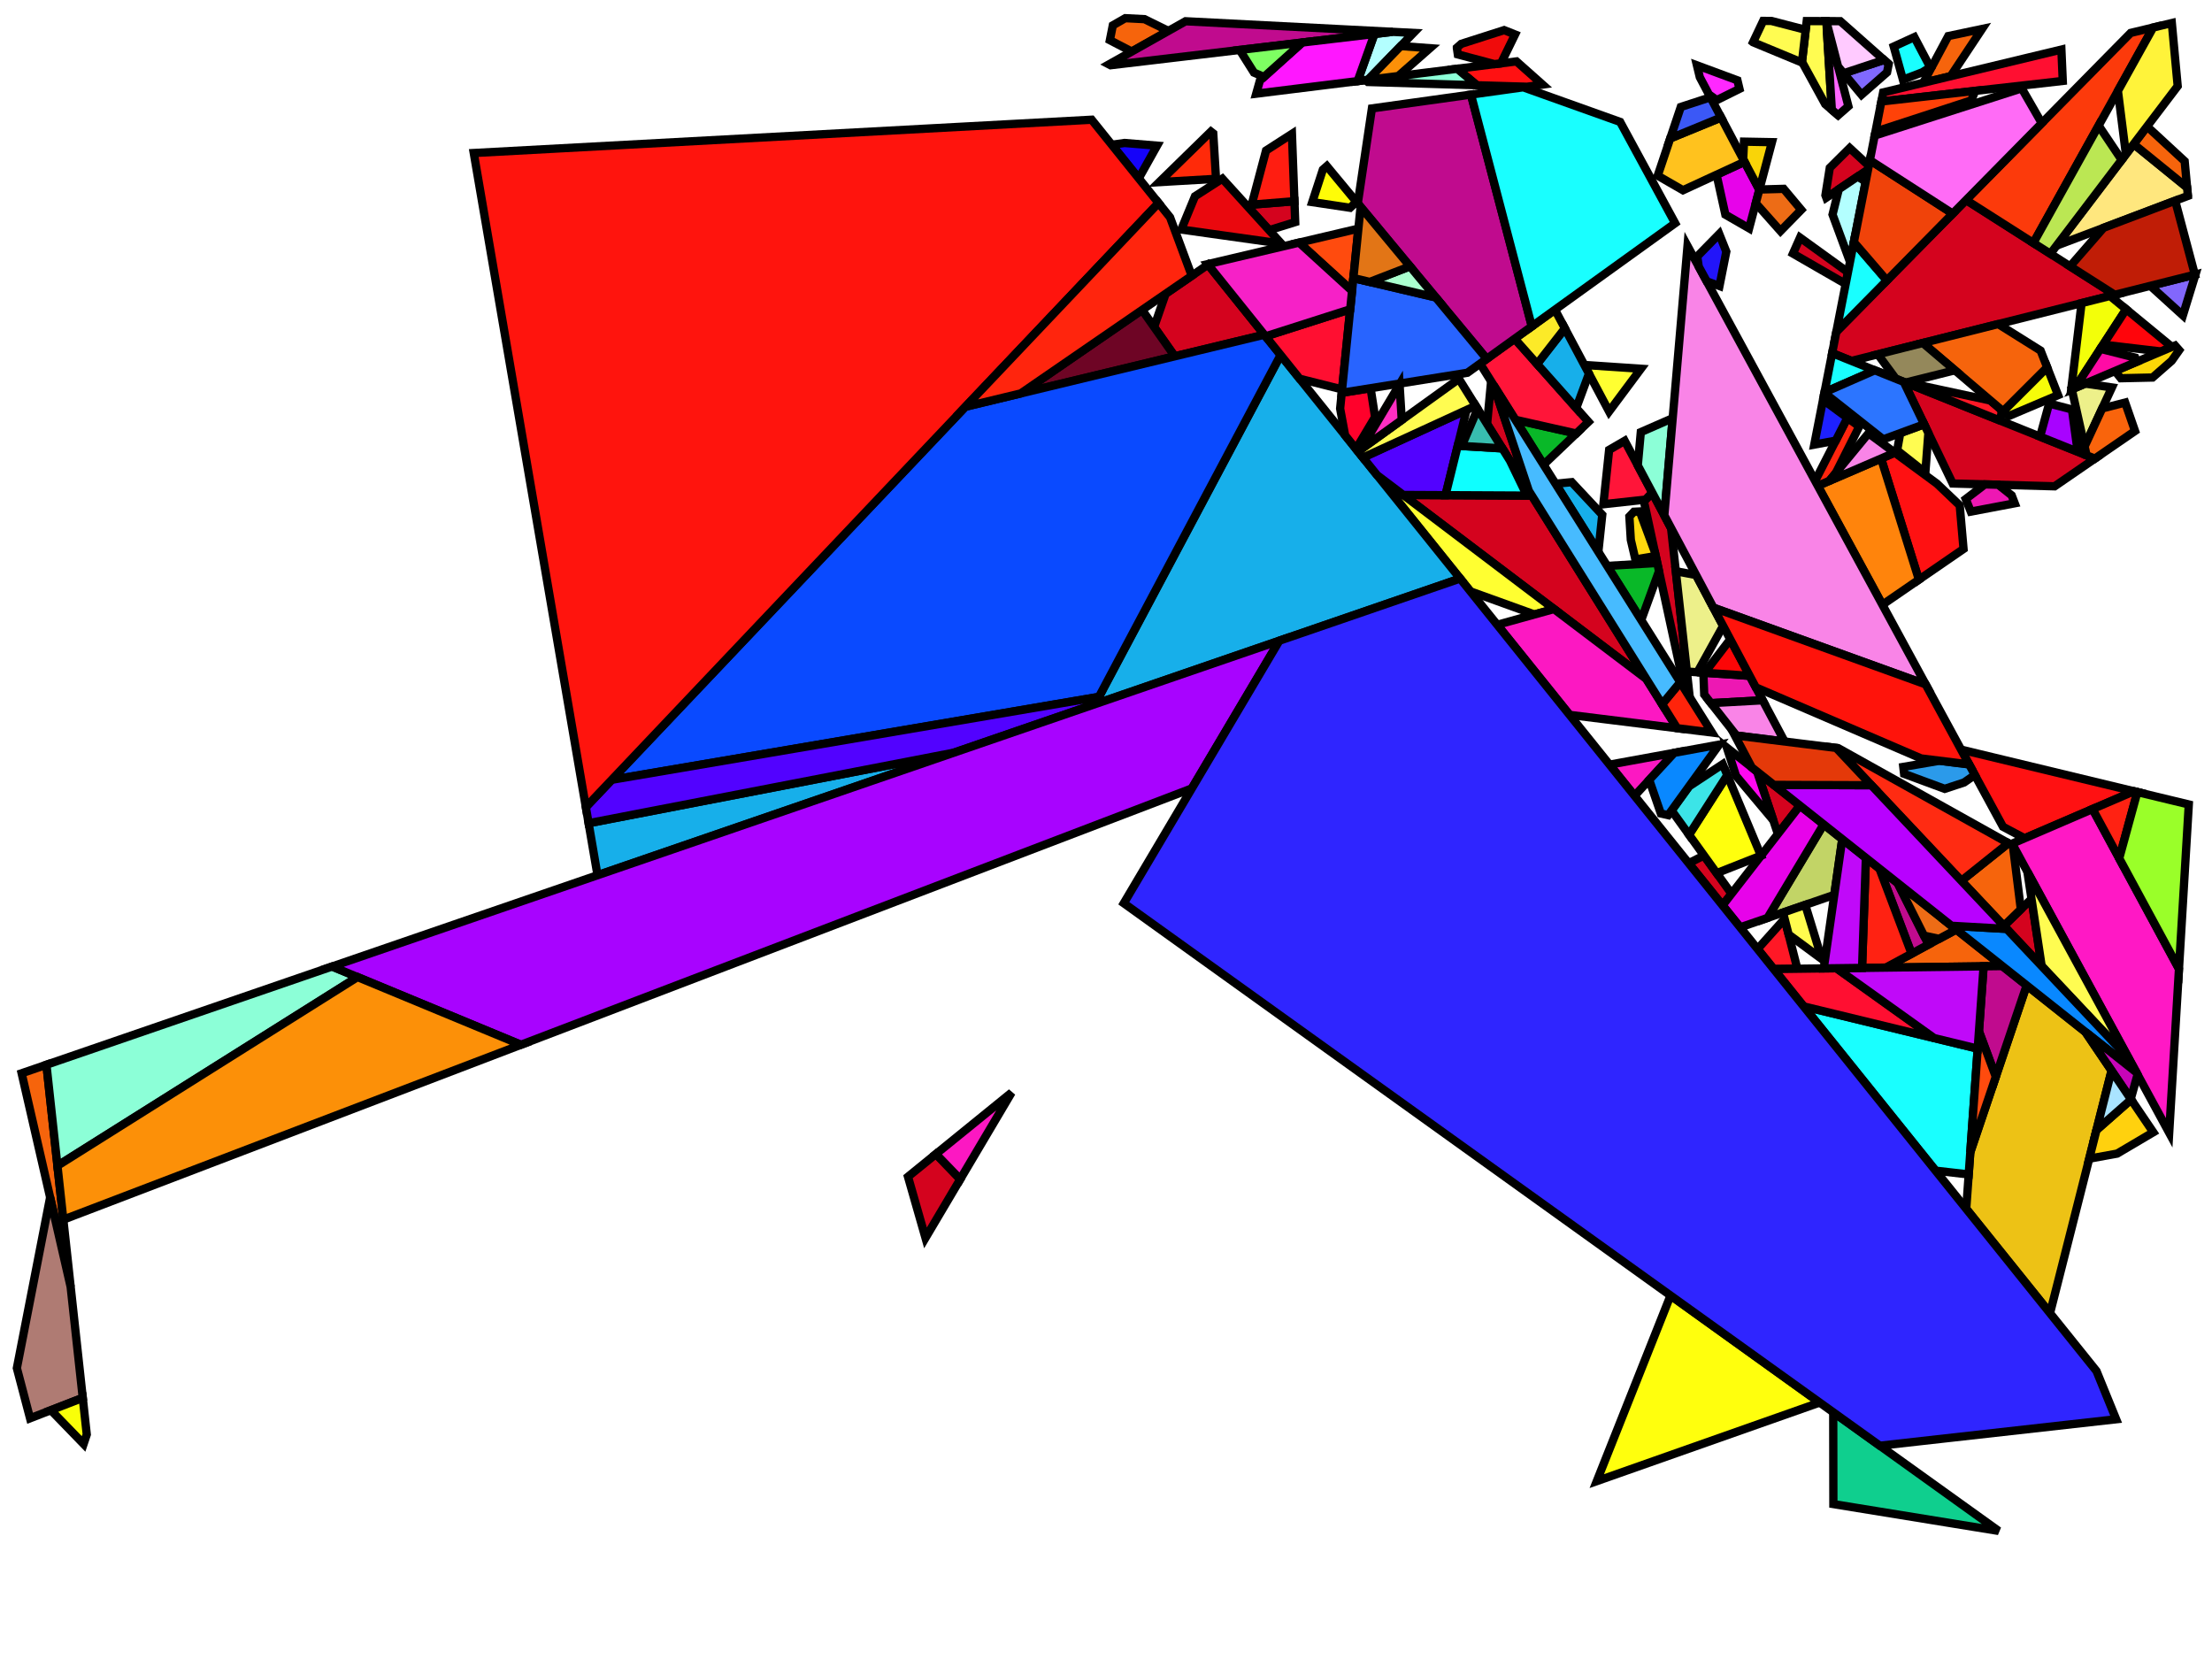 <?xml version="1.0" encoding="iso-8859-1" standalone="no"?>
<!DOCTYPE svg PUBLIC "-//W3C//DTD SVG 1.0//EN" "http://www.w3.org/TR/2001/REC-SVG-20010904/DTD/svg10.dtd">
<svg xmlns="http://www.w3.org/2000/svg" width="800" height="600">
<path style="fill:rgb(0, 0, 0);fill-opacity:0.0;fill-rule:evenodd;stroke:rgb(0, 0, 0);stroke-width:0.0;" d="M 0, 600 L 800, 600 L 800, 0 L 0, 0 z "/>
<path style="fill:rgb(212, 3, 30);fill-opacity:1.0;fill-rule:evenodd;stroke:rgb(0, 0, 0);stroke-width:3.0;" d="M 764.822, 106.612 L 669.616, 130.534 L 662.621, 127.725 L 664.138, 119.97 L 711.049, 72.347 z "/>
<path style="fill:rgb(212, 3, 30);fill-opacity:1.0;fill-rule:evenodd;stroke:rgb(0, 0, 0);stroke-width:3.0;" d="M 650.965, 291.348 L 642.992, 301.63 L 635.47, 279.062 z "/>
<path style="fill:rgb(212, 3, 30);fill-opacity:1.0;fill-rule:evenodd;stroke:rgb(0, 0, 0);stroke-width:3.0;" d="M 604.362, 190.963 L 611.108, 252.155 L 609.212, 249.138 L 594.547, 181.31 L 597.557, 178.166 z "/>
<path style="fill:rgb(212, 3, 30);fill-opacity:1.0;fill-rule:evenodd;stroke:rgb(0, 0, 0);stroke-width:3.0;" d="M 668.344, 98.462 L 667.515, 102.699 L 648.443, 91.713 L 651.01, 85.943 z "/>
<path style="fill:rgb(212, 3, 30);fill-opacity:1.0;fill-rule:evenodd;stroke:rgb(0, 0, 0);stroke-width:3.0;" d="M 457.262, 121.058 L 424.868, 128.863 L 417.402, 118.261 L 421.567, 106.241 L 436.896, 95.696 z "/>
<path style="fill:rgb(212, 3, 30);fill-opacity:1.0;fill-rule:evenodd;stroke:rgb(0, 0, 0);stroke-width:3.0;" d="M 738.396, 349.385 L 724.717, 334.864 L 734.722, 325.109 z "/>
<path style="fill:rgb(212, 3, 30);fill-opacity:1.0;fill-rule:evenodd;stroke:rgb(0, 0, 0);stroke-width:3.0;" d="M 554.009, 179.247 L 595.438, 245.57 L 507.507, 179.005 z "/>
<path style="fill:rgb(212, 3, 30);fill-opacity:1.0;fill-rule:evenodd;stroke:rgb(0, 0, 0);stroke-width:3.0;" d="M 675.88, 59.926 L 675.609, 61.312 L 660.513, 71.485 L 660.191, 70.612 L 661.767, 60.692 L 668.971, 53.539 z "/>
<path style="fill:rgb(212, 3, 30);fill-opacity:1.0;fill-rule:evenodd;stroke:rgb(0, 0, 0);stroke-width:3.0;" d="M 540.13, 139.233 L 552.919, 177.503 L 537.832, 153.35 L 539.285, 137.89 z "/>
<path style="fill:rgb(212, 3, 30);fill-opacity:1.0;fill-rule:evenodd;stroke:rgb(0, 0, 0);stroke-width:3.0;" d="M 347.286, 426.487 L 334.718, 447.698 L 328.386, 425.573 L 338.494, 417.364 z "/>
<path style="fill:rgb(212, 3, 30);fill-opacity:1.0;fill-rule:evenodd;stroke:rgb(0, 0, 0);stroke-width:3.0;" d="M 626.231, 323.246 L 622.984, 327.435 L 610.746, 312.195 L 616.268, 309.401 z "/>
<path style="fill:rgb(212, 3, 30);fill-opacity:1.0;fill-rule:evenodd;stroke:rgb(0, 0, 0);stroke-width:3.0;" d="M 468.432, 80.325 L 459.006, 83.248 L 450.753, 74.164 L 468.152, 72.773 z "/>
<path style="fill:rgb(212, 3, 30);fill-opacity:1.0;fill-rule:evenodd;stroke:rgb(0, 0, 0);stroke-width:3.0;" d="M 757.629, 165.87 L 743.076, 175.879 L 706.213, 174.863 L 688.528, 138.127 z "/>
<path style="fill:rgb(252, 58, 11);fill-opacity:1.0;fill-rule:evenodd;stroke:rgb(0, 0, 0);stroke-width:3.0;" d="M 735.401, 87.864 L 711.049, 72.347 L 770.585, 11.908 L 778.712, 9.955 z "/>
<path style="fill:rgb(194, 212, 102);fill-opacity:1.0;fill-rule:evenodd;stroke:rgb(0, 0, 0);stroke-width:3.0;" d="M 666.275, 303.487 L 663.393, 323.631 L 639.257, 331.97 L 659.536, 298.144 z "/>
<path style="fill:rgb(231, 3, 234);fill-opacity:1.0;fill-rule:evenodd;stroke:rgb(0, 0, 0);stroke-width:3.0;" d="M 636.285, 68.629 L 632.588, 82.579 L 624.003, 77.633 L 620.825, 63.188 L 630.938, 58.52 z "/>
<path style="fill:rgb(231, 3, 234);fill-opacity:1.0;fill-rule:evenodd;stroke:rgb(0, 0, 0);stroke-width:3.0;" d="M 659.536, 298.144 L 639.257, 331.97 L 629.369, 335.386 L 622.984, 327.435 L 650.965, 291.348 z "/>
<path style="fill:rgb(243, 255, 9);fill-opacity:1.0;fill-rule:evenodd;stroke:rgb(0, 0, 0);stroke-width:3.0;" d="M 768.957, 111.837 L 750.419, 140.324 L 749.078, 140.893 L 752.831, 109.625 L 763.128, 107.037 z "/>
<path style="fill:rgb(255, 24, 38);fill-opacity:1.0;fill-rule:evenodd;stroke:rgb(0, 0, 0);stroke-width:3.0;" d="M 719.876, 144.854 L 724.029, 148.387 L 723.47, 151.744 L 722.971, 151.955 L 688.487, 138.11 z "/>
<path style="fill:rgb(255, 24, 38);fill-opacity:1.0;fill-rule:evenodd;stroke:rgb(0, 0, 0);stroke-width:3.0;" d="M 650.042, 350.362 L 641.484, 350.473 L 635.657, 343.218 L 645.433, 332.315 z "/>
<path style="fill:rgb(9, 184, 40);fill-opacity:1.0;fill-rule:evenodd;stroke:rgb(0, 0, 0);stroke-width:3.0;" d="M 600.005, 206.556 L 593.572, 224.257 L 581.259, 204.666 L 599.368, 203.609 z "/>
<path style="fill:rgb(9, 184, 40);fill-opacity:1.0;fill-rule:evenodd;stroke:rgb(0, 0, 0);stroke-width:3.0;" d="M 570.081, 156.785 L 558.253, 168.066 L 548.037, 151.813 z "/>
<path style="fill:rgb(255, 21, 57);fill-opacity:1.0;fill-rule:evenodd;stroke:rgb(0, 0, 0);stroke-width:3.0;" d="M 597.557, 178.166 L 595.132, 180.699 L 579.886, 182.36 L 581.967, 162.7 L 587.591, 159.428 z "/>
<path style="fill:rgb(255, 21, 57);fill-opacity:1.0;fill-rule:evenodd;stroke:rgb(0, 0, 0);stroke-width:3.0;" d="M 574.503, 152.567 L 570.081, 156.785 L 548.037, 151.813 L 535.281, 131.519 L 547.801, 122.507 z "/>
<path style="fill:rgb(255, 17, 18);fill-opacity:1.0;fill-rule:evenodd;stroke:rgb(0, 0, 0);stroke-width:3.0;" d="M 557.884, 30.592 L 552.292, 31.373 L 534.138, 30.83 L 527.011, 24.867 L 548.449, 22.209 z "/>
<path style="fill:rgb(255, 17, 18);fill-opacity:1.0;fill-rule:evenodd;stroke:rgb(0, 0, 0);stroke-width:3.0;" d="M 700.501, 174.907 L 708.759, 182.779 L 710.14, 198.533 L 693.99, 209.642 L 680.312, 165.844 L 685.277, 163.705 z "/>
<path style="fill:rgb(255, 17, 18);fill-opacity:1.0;fill-rule:evenodd;stroke:rgb(0, 0, 0);stroke-width:3.0;" d="M 771.78, 286.167 L 732.237, 303.168 L 724.408, 299.016 L 709.251, 271.11 z "/>
<path style="fill:rgb(255, 231, 126);fill-opacity:1.0;fill-rule:evenodd;stroke:rgb(0, 0, 0);stroke-width:3.0;" d="M 790.999, 67.811 L 791.281, 70.848 L 743.783, 88.834 L 771.666, 52.111 z "/>
<path style="fill:rgb(249, 212, 8);fill-opacity:1.0;fill-rule:evenodd;stroke:rgb(0, 0, 0);stroke-width:3.0;" d="M 640.846, 51.417 L 636.285, 68.629 L 630.45, 57.597 L 630.738, 51.231 z "/>
<path style="fill:rgb(255, 24, 197);fill-opacity:1.0;fill-rule:evenodd;stroke:rgb(0, 0, 0);stroke-width:3.0;" d="M 788.058, 350.409 L 784.519, 409.689 L 727.718, 305.111 L 756.807, 292.604 z "/>
<path style="fill:rgb(255, 255, 49);fill-opacity:1.0;fill-rule:evenodd;stroke:rgb(0, 0, 0);stroke-width:3.0;" d="M 562.018, 220.271 L 554.956, 222.23 L 531.802, 213.885 L 498.036, 171.835 z "/>
<path style="fill:rgb(255, 255, 49);fill-opacity:1.0;fill-rule:evenodd;stroke:rgb(0, 0, 0);stroke-width:3.0;" d="M 593.457, 133.361 L 581.948, 148.818 L 572.998, 131.991 z "/>
<path style="fill:rgb(255, 40, 255);fill-opacity:1.0;fill-rule:evenodd;stroke:rgb(0, 0, 0);stroke-width:3.0;" d="M 628.364, 29.053 L 629.101, 32.143 L 620.91, 36.202 L 618.059, 34.169 L 614.758, 27.929 L 613.72, 23.629 z "/>
<path style="fill:rgb(23, 175, 234);fill-opacity:1.0;fill-rule:evenodd;stroke:rgb(0, 0, 0);stroke-width:3.0;" d="M 216.098, 316.537 L 212.875, 297.723 L 345.016, 272.2 z "/>
<path style="fill:rgb(23, 175, 234);fill-opacity:1.0;fill-rule:evenodd;stroke:rgb(0, 0, 0);stroke-width:3.0;" d="M 579.48, 186.19 L 578.063, 199.582 L 562.572, 174.938 L 568.438, 174.381 z "/>
<path style="fill:rgb(23, 175, 234);fill-opacity:1.0;fill-rule:evenodd;stroke:rgb(0, 0, 0);stroke-width:3.0;" d="M 574.673, 135.139 L 570.073, 147.579 L 555.913, 131.639 L 565.959, 118.755 z "/>
<path style="fill:rgb(23, 175, 234);fill-opacity:1.0;fill-rule:evenodd;stroke:rgb(0, 0, 0);stroke-width:3.0;" d="M 528.075, 209.244 L 396.055, 254.647 L 463.152, 128.394 z "/>
<path style="fill:rgb(21, 3, 249);fill-opacity:1.0;fill-rule:evenodd;stroke:rgb(0, 0, 0);stroke-width:3.0;" d="M 418.473, 52.676 L 411.85, 64.505 L 402.091, 52.353 L 406.722, 51.706 z "/>
<path style="fill:rgb(255, 5, 11);fill-opacity:1.0;fill-rule:evenodd;stroke:rgb(0, 0, 0);stroke-width:3.0;" d="M 785.5, 125.46 L 781.575, 127.123 L 760.62, 124.648 L 768.957, 111.837 z "/>
<path style="fill:rgb(110, 5, 37);fill-opacity:1.0;fill-rule:evenodd;stroke:rgb(0, 0, 0);stroke-width:3.0;" d="M 424.868, 128.863 L 369.173, 142.282 L 413.059, 112.093 z "/>
<path style="fill:rgb(179, 255, 255);fill-opacity:1.0;fill-rule:evenodd;stroke:rgb(0, 0, 0);stroke-width:3.0;" d="M 511.2, 11.904 L 494.735, 28.868 L 490.997, 29.331 L 497.077, 12.29 L 503.612, 11.516 z "/>
<path style="fill:rgb(179, 255, 255);fill-opacity:1.0;fill-rule:evenodd;stroke:rgb(0, 0, 0);stroke-width:3.0;" d="M 674.116, 65.28 L 674.742, 65.743 L 669.077, 94.714 L 662.765, 77.594 L 665.034, 68.438 L 671.827, 63.861 z "/>
<path style="fill:rgb(252, 234, 40);fill-opacity:1.0;fill-rule:evenodd;stroke:rgb(0, 0, 0);stroke-width:3.0;" d="M 565.959, 118.755 L 555.913, 131.639 L 547.801, 122.507 L 562.375, 112.016 z "/>
<path style="fill:rgb(252, 24, 194);fill-opacity:1.0;fill-rule:evenodd;stroke:rgb(0, 0, 0);stroke-width:3.0;" d="M 591.165, 287.81 L 582.118, 276.544 L 605.506, 272.271 z "/>
<path style="fill:rgb(246, 100, 12);fill-opacity:1.0;fill-rule:evenodd;stroke:rgb(0, 0, 0);stroke-width:3.0;" d="M 25.55, 465.377 L 7.827, 388.164 L 16.792, 385.081 z "/>
<path style="fill:rgb(246, 100, 12);fill-opacity:1.0;fill-rule:evenodd;stroke:rgb(0, 0, 0);stroke-width:3.0;" d="M 790.114, 58.291 L 790.999, 67.811 L 771.666, 52.111 L 776.514, 45.726 z "/>
<path style="fill:rgb(246, 100, 12);fill-opacity:1.0;fill-rule:evenodd;stroke:rgb(0, 0, 0);stroke-width:3.0;" d="M 724.177, 349.398 L 682.011, 349.946 L 707.518, 336.189 z "/>
<path style="fill:rgb(246, 100, 12);fill-opacity:1.0;fill-rule:evenodd;stroke:rgb(0, 0, 0);stroke-width:3.0;" d="M 727.995, 305.847 L 730.864, 328.872 L 724.717, 334.864 L 709.354, 318.555 L 726.378, 304.944 z "/>
<path style="fill:rgb(246, 100, 12);fill-opacity:1.0;fill-rule:evenodd;stroke:rgb(0, 0, 0);stroke-width:3.0;" d="M 738.017, 126.807 L 740.403, 132.89 L 724.489, 148.779 L 695.422, 124.05 L 722.429, 117.264 L 722.779, 117.263 z "/>
<path style="fill:rgb(246, 100, 12);fill-opacity:1.0;fill-rule:evenodd;stroke:rgb(0, 0, 0);stroke-width:3.0;" d="M 413.93, 6.93 L 422.574, 11.177 L 409.304, 18.645 L 401.403, 14.539 L 402.462, 9.172 L 406.978, 6.575 z "/>
<path style="fill:rgb(246, 100, 12);fill-opacity:1.0;fill-rule:evenodd;stroke:rgb(0, 0, 0);stroke-width:3.0;" d="M 705.487, 27.557 L 695.579, 29.939 L 704.62, 13.046 L 716.824, 10.475 z "/>
<path style="fill:rgb(237, 194, 21);fill-opacity:1.0;fill-rule:evenodd;stroke:rgb(0, 0, 0);stroke-width:3.0;" d="M 754.189, 373.194 L 763.672, 387.201 L 741.42, 474.926 L 711.116, 437.188 L 712.581, 416.731 L 732.962, 356.363 z "/>
<path style="fill:rgb(187, 231, 83);fill-opacity:1.0;fill-rule:evenodd;stroke:rgb(0, 0, 0);stroke-width:3.0;" d="M 767.326, 57.828 L 741.547, 91.78 L 735.401, 87.864 L 758.997, 45.419 z "/>
<path style="fill:rgb(192, 11, 142);fill-opacity:1.0;fill-rule:evenodd;stroke:rgb(0, 0, 0);stroke-width:3.0;" d="M 503.612, 11.516 L 401.648, 23.59 L 401.062, 23.284 L 428.772, 7.689 z "/>
<path style="fill:rgb(192, 11, 142);fill-opacity:1.0;fill-rule:evenodd;stroke:rgb(0, 0, 0);stroke-width:3.0;" d="M 732.962, 356.363 L 721.806, 389.406 L 715.713, 372.998 L 717.396, 349.486 L 724.177, 349.398 z "/>
<path style="fill:rgb(192, 11, 142);fill-opacity:1.0;fill-rule:evenodd;stroke:rgb(0, 0, 0);stroke-width:3.0;" d="M 686.322, 319.382 L 697.451, 341.618 L 691.348, 344.91 L 679.73, 314.156 z "/>
<path style="fill:rgb(192, 11, 142);fill-opacity:1.0;fill-rule:evenodd;stroke:rgb(0, 0, 0);stroke-width:3.0;" d="M 554.008, 118.038 L 537.691, 129.784 L 491.054, 73.575 L 496.172, 39.212 L 531.996, 34.208 z "/>
<path style="fill:rgb(25, 255, 255);fill-opacity:1.0;fill-rule:evenodd;stroke:rgb(0, 0, 0);stroke-width:3.0;" d="M 682.405, 101.426 L 664.138, 119.97 L 670.473, 87.573 z "/>
<path style="fill:rgb(25, 255, 255);fill-opacity:1.0;fill-rule:evenodd;stroke:rgb(0, 0, 0);stroke-width:3.0;" d="M 715.265, 379.255 L 712.006, 424.757 L 700.03, 423.382 L 652.326, 363.975 z "/>
<path style="fill:rgb(25, 255, 255);fill-opacity:1.0;fill-rule:evenodd;stroke:rgb(0, 0, 0);stroke-width:3.0;" d="M 698.096, 24.334 L 695.257, 26.137 L 688.229, 28.826 L 684.893, 16.838 L 692.345, 13.424 z "/>
<path style="fill:rgb(25, 255, 255);fill-opacity:1.0;fill-rule:evenodd;stroke:rgb(0, 0, 0);stroke-width:3.0;" d="M 678.058, 133.923 L 659.851, 141.889 L 662.621, 127.725 z "/>
<path style="fill:rgb(25, 255, 255);fill-opacity:1.0;fill-rule:evenodd;stroke:rgb(0, 0, 0);stroke-width:3.0;" d="M 585.95, 44.093 L 605.845, 80.724 L 554.008, 118.038 L 531.996, 34.208 L 550.902, 31.568 z "/>
<path style="fill:rgb(255, 8, 240);fill-opacity:1.0;fill-rule:evenodd;stroke:rgb(0, 0, 0);stroke-width:3.0;" d="M 635.47, 279.062 L 641.334, 296.656 L 627.834, 280.565 L 624.556, 270.409 z "/>
<path style="fill:rgb(130, 103, 252);fill-opacity:1.0;fill-rule:evenodd;stroke:rgb(0, 0, 0);stroke-width:3.0;" d="M 789.473, 114.072 L 777.701, 103.376 L 794.02, 99.275 z "/>
<path style="fill:rgb(10, 74, 255);fill-opacity:1.0;fill-rule:evenodd;stroke:rgb(0, 0, 0);stroke-width:3.0;" d="M 463.152, 128.394 L 397.447, 252.026 L 221.244, 282.026 L 349.152, 147.105 L 457.262, 121.058 z "/>
<path style="fill:rgb(82, 2, 255);fill-opacity:1.0;fill-rule:evenodd;stroke:rgb(0, 0, 0);stroke-width:3.0;" d="M 522.789, 179.084 L 507.507, 179.005 L 498.036, 171.835 L 492.935, 165.482 L 530.405, 148.27 z "/>
<path style="fill:rgb(82, 2, 255);fill-opacity:1.0;fill-rule:evenodd;stroke:rgb(0, 0, 0);stroke-width:3.0;" d="M 396.055, 254.647 L 345.016, 272.2 L 212.875, 297.723 L 211.878, 291.906 L 221.244, 282.026 L 397.447, 252.026 z "/>
<path style="fill:rgb(255, 43, 18);fill-opacity:1.0;fill-rule:evenodd;stroke:rgb(0, 0, 0);stroke-width:3.0;" d="M 664.841, 270.586 L 726.378, 304.944 L 709.354, 318.555 L 664.079, 270.492 z "/>
<path style="fill:rgb(255, 252, 81);fill-opacity:1.0;fill-rule:evenodd;stroke:rgb(0, 0, 0);stroke-width:3.0;" d="M 533.711, 146.752 L 492.935, 165.482 L 491.164, 163.277 L 527.634, 137.024 z "/>
<path style="fill:rgb(255, 252, 81);fill-opacity:1.0;fill-rule:evenodd;stroke:rgb(0, 0, 0);stroke-width:3.0;" d="M 660.498, 7.643 L 660.519, 7.726 L 662.507, 39.718 L 660.112, 37.664 L 651.715, 22.361 L 653.424, 7.619 z "/>
<path style="fill:rgb(255, 252, 81);fill-opacity:1.0;fill-rule:evenodd;stroke:rgb(0, 0, 0);stroke-width:3.0;" d="M 640.641, 7.576 L 653.056, 10.797 L 651.686, 22.606 L 634.019, 15.286 L 634.013, 15.281 L 637.671, 7.566 z "/>
<path style="fill:rgb(255, 252, 81);fill-opacity:1.0;fill-rule:evenodd;stroke:rgb(0, 0, 0);stroke-width:3.0;" d="M 697.423, 156.604 L 696.406, 169.895 L 694.27, 169.306 L 686.126, 162.874 L 687.251, 156.635 L 695.906, 153.454 z "/>
<path style="fill:rgb(255, 252, 81);fill-opacity:1.0;fill-rule:evenodd;stroke:rgb(0, 0, 0);stroke-width:3.0;" d="M 769.971, 382.904 L 738.396, 349.385 L 733.232, 315.263 z "/>
<path style="fill:rgb(140, 255, 215);fill-opacity:1.0;fill-rule:evenodd;stroke:rgb(0, 0, 0);stroke-width:3.0;" d="M 534.138, 30.83 L 494.727, 29.649 L 494.009, 28.958 L 527.011, 24.867 z "/>
<path style="fill:rgb(140, 255, 215);fill-opacity:1.0;fill-rule:evenodd;stroke:rgb(0, 0, 0);stroke-width:3.0;" d="M 129.301, 353.366 L 20.777, 421.615 L 16.792, 385.081 L 120.099, 349.552 z "/>
<path style="fill:rgb(140, 255, 215);fill-opacity:1.0;fill-rule:evenodd;stroke:rgb(0, 0, 0);stroke-width:3.0;" d="M 601.924, 186.378 L 592.324, 168.328 L 593.423, 156.284 L 604.95, 151.24 z "/>
<path style="fill:rgb(237, 240, 138);fill-opacity:1.0;fill-rule:evenodd;stroke:rgb(0, 0, 0);stroke-width:3.0;" d="M 613.407, 207.969 L 623.191, 226.365 L 613.904, 243.133 L 610.085, 242.872 L 606.085, 206.589 z "/>
<path style="fill:rgb(237, 240, 138);fill-opacity:1.0;fill-rule:evenodd;stroke:rgb(0, 0, 0);stroke-width:3.0;" d="M 763.811, 140.122 L 753.922, 161.454 L 749.285, 140.805 L 754.175, 138.733 z "/>
<path style="fill:rgb(255, 1, 43);fill-opacity:1.0;fill-rule:evenodd;stroke:rgb(0, 0, 0);stroke-width:3.0;" d="M 497.311, 150.833 L 490.427, 162.359 L 486.478, 157.442 L 484.677, 147.765 L 485.256, 142.056 L 495.695, 140.392 z "/>
<path style="fill:rgb(255, 102, 255);fill-opacity:1.0;fill-rule:evenodd;stroke:rgb(0, 0, 0);stroke-width:3.0;" d="M 661.832, 12.778 L 668.495, 38.418 L 664.783, 41.67 L 662.507, 39.718 L 660.69, 10.48 z "/>
<path style="fill:rgb(255, 243, 58);fill-opacity:1.0;fill-rule:evenodd;stroke:rgb(0, 0, 0);stroke-width:3.0;" d="M 787.591, 31.138 L 768.866, 55.799 L 765.974, 32.868 L 778.712, 9.955 L 785.471, 8.33 z "/>
<path style="fill:rgb(255, 75, 14);fill-opacity:1.0;fill-rule:evenodd;stroke:rgb(0, 0, 0);stroke-width:3.0;" d="M 488.994, 105.206 L 469.833, 87.74 L 491.277, 82.689 z "/>
<path style="fill:rgb(255, 75, 14);fill-opacity:1.0;fill-rule:evenodd;stroke:rgb(0, 0, 0);stroke-width:3.0;" d="M 721.806, 389.406 L 712.581, 416.731 L 715.713, 372.998 z "/>
<path style="fill:rgb(255, 15, 49);fill-opacity:1.0;fill-rule:evenodd;stroke:rgb(0, 0, 0);stroke-width:3.0;" d="M 485.381, 140.83 L 470.046, 136.979 L 457.728, 121.639 L 488.319, 111.859 z "/>
<path style="fill:rgb(255, 15, 49);fill-opacity:1.0;fill-rule:evenodd;stroke:rgb(0, 0, 0);stroke-width:3.0;" d="M 699.504, 375.429 L 652.326, 363.975 L 641.484, 350.473 L 664.177, 350.178 z "/>
<path style="fill:rgb(255, 15, 49);fill-opacity:1.0;fill-rule:evenodd;stroke:rgb(0, 0, 0);stroke-width:3.0;" d="M 746.029, 29.268 L 680.419, 36.713 L 681.061, 33.429 L 745.53, 17.931 z "/>
<path style="fill:rgb(255, 20, 13);fill-opacity:1.0;fill-rule:evenodd;stroke:rgb(0, 0, 0);stroke-width:3.0;" d="M 419.008, 73.419 L 211.878, 291.906 L 171.339, 55.339 L 394.821, 43.299 z "/>
<path style="fill:rgb(240, 67, 10);fill-opacity:1.0;fill-rule:evenodd;stroke:rgb(0, 0, 0);stroke-width:3.0;" d="M 706.22, 77.25 L 682.405, 101.426 L 670.473, 87.573 L 676.268, 57.941 z "/>
<path style="fill:rgb(168, 3, 255);fill-opacity:1.0;fill-rule:evenodd;stroke:rgb(0, 0, 0);stroke-width:3.0;" d="M 431.043, 285.141 L 188.397, 377.859 L 120.099, 349.552 L 462.692, 231.73 z "/>
<path style="fill:rgb(168, 3, 255);fill-opacity:1.0;fill-rule:evenodd;stroke:rgb(0, 0, 0);stroke-width:3.0;" d="M 749.355, 148.089 L 751.434, 163.383 L 737.818, 157.916 L 741.103, 145.937 z "/>
<path style="fill:rgb(252, 24, 194);fill-opacity:1.0;fill-rule:evenodd;stroke:rgb(0, 0, 0);stroke-width:3.0;" d="M 347.286, 426.487 L 338.494, 417.364 L 365.864, 395.135 z "/>
<path style="fill:rgb(252, 24, 194);fill-opacity:1.0;fill-rule:evenodd;stroke:rgb(0, 0, 0);stroke-width:3.0;" d="M 595.438, 245.57 L 606.552, 263.363 L 567.664, 258.544 L 541.501, 225.962 L 562.018, 220.271 z "/>
<path style="fill:rgb(255, 107, 246);fill-opacity:1.0;fill-rule:evenodd;stroke:rgb(0, 0, 0);stroke-width:3.0;" d="M 738.436, 44.545 L 706.22, 77.25 L 676.268, 57.941 L 678.013, 49.017 L 731.183, 31.952 z "/>
<path style="fill:rgb(255, 23, 255);fill-opacity:1.0;fill-rule:evenodd;stroke:rgb(0, 0, 0);stroke-width:3.0;" d="M 490.997, 29.331 L 454.33, 33.877 L 455.663, 29.14 L 470.973, 15.381 L 497.077, 12.29 z "/>
<path style="fill:rgb(192, 29, 6);fill-opacity:1.0;fill-rule:evenodd;stroke:rgb(0, 0, 0);stroke-width:3.0;" d="M 793.807, 99.329 L 764.822, 106.612 L 748.663, 96.315 L 760.774, 82.4 L 786.686, 72.588 z "/>
<path style="fill:rgb(249, 100, 12);fill-opacity:1.0;fill-rule:evenodd;stroke:rgb(0, 0, 0);stroke-width:3.0;" d="M 772.16, 155.874 L 757.629, 165.87 L 754.644, 164.671 L 753.922, 161.454 L 760.291, 147.715 L 768.59, 145.593 z "/>
<path style="fill:rgb(148, 136, 91);fill-opacity:1.0;fill-rule:evenodd;stroke:rgb(0, 0, 0);stroke-width:3.0;" d="M 707.026, 133.922 L 689.407, 138.308 L 688.487, 138.11 L 685.632, 136.964 L 679.138, 128.141 L 695.422, 124.05 z "/>
<path style="fill:rgb(255, 252, 78);fill-opacity:1.0;fill-rule:evenodd;stroke:rgb(0, 0, 0);stroke-width:3.0;" d="M 658.901, 346.866 L 646.881, 337.986 L 644.851, 330.037 L 652.898, 327.257 z "/>
<path style="fill:rgb(234, 8, 14);fill-opacity:1.0;fill-rule:evenodd;stroke:rgb(0, 0, 0);stroke-width:3.0;" d="M 463.425, 88.112 L 427.212, 83.013 L 432.182, 70.985 L 442.078, 64.617 z "/>
<path style="fill:rgb(126, 255, 98);fill-opacity:1.0;fill-rule:evenodd;stroke:rgb(0, 0, 0);stroke-width:3.0;" d="M 457.126, 27.825 L 453.512, 26.262 L 448.339, 18.061 L 470.973, 15.381 z "/>
<path style="fill:rgb(255, 36, 11);fill-opacity:1.0;fill-rule:evenodd;stroke:rgb(0, 0, 0);stroke-width:3.0;" d="M 619.133, 264.922 L 606.552, 263.363 L 601.12, 254.666 L 607.695, 246.724 z "/>
<path style="fill:rgb(71, 187, 255);fill-opacity:1.0;fill-rule:evenodd;stroke:rgb(0, 0, 0);stroke-width:3.0;" d="M 607.695, 246.724 L 601.12, 254.666 L 552.919, 177.503 L 540.13, 139.233 z "/>
<path style="fill:rgb(255, 132, 12);fill-opacity:1.0;fill-rule:evenodd;stroke:rgb(0, 0, 0);stroke-width:3.0;" d="M 693.99, 209.642 L 680.795, 218.718 L 657.43, 175.7 L 680.312, 165.844 z "/>
<path style="fill:rgb(255, 42, 9);fill-opacity:1.0;fill-rule:evenodd;stroke:rgb(0, 0, 0);stroke-width:3.0;" d="M 438.786, 48.248 L 439.798, 64.676 L 419.252, 65.865 L 437.948, 47.59 z "/>
<path style="fill:rgb(237, 108, 22);fill-opacity:1.0;fill-rule:evenodd;stroke:rgb(0, 0, 0);stroke-width:3.0;" d="M 707.518, 336.189 L 701.306, 339.539 L 695.831, 338.38 L 686.322, 319.382 z "/>
<path style="fill:rgb(237, 108, 22);fill-opacity:1.0;fill-rule:evenodd;stroke:rgb(0, 0, 0);stroke-width:3.0;" d="M 651.441, 75.879 L 643.931, 83.564 L 634.995, 73.498 L 636.309, 68.54 L 645.095, 68.299 z "/>
<path style="fill:rgb(246, 252, 9);fill-opacity:1.0;fill-rule:evenodd;stroke:rgb(0, 0, 0);stroke-width:3.0;" d="M 744.332, 142.904 L 726.477, 150.47 L 724.489, 148.779 L 740.403, 132.89 z "/>
<path style="fill:rgb(255, 194, 30);fill-opacity:1.0;fill-rule:evenodd;stroke:rgb(0, 0, 0);stroke-width:3.0;" d="M 630.938, 58.52 L 608.669, 68.801 L 599.534, 63.538 L 604.063, 50.055 L 622.465, 42.5 z "/>
<path style="fill:rgb(255, 37, 13);fill-opacity:1.0;fill-rule:evenodd;stroke:rgb(0, 0, 0);stroke-width:3.0;" d="M 672.421, 154.245 L 663.944, 171.07 L 661.614, 173.898 L 657.43, 175.7 L 656.464, 173.921 L 668.145, 151.098 z "/>
<path style="fill:rgb(255, 37, 13);fill-opacity:1.0;fill-rule:evenodd;stroke:rgb(0, 0, 0);stroke-width:3.0;" d="M 423.167, 78.6 L 431.015, 99.742 L 369.173, 142.282 L 349.152, 147.105 L 419.008, 73.419 z "/>
<path style="fill:rgb(237, 24, 179);fill-opacity:1.0;fill-rule:evenodd;stroke:rgb(0, 0, 0);stroke-width:3.0;" d="M 632.796, 244.424 L 637.502, 253.273 L 618.793, 254.3 L 616.357, 251.199 L 616.039, 243.279 z "/>
<path style="fill:rgb(237, 24, 179);fill-opacity:1.0;fill-rule:evenodd;stroke:rgb(0, 0, 0);stroke-width:3.0;" d="M 722.711, 175.318 L 727.559, 179.165 L 728.652, 182.021 L 712.762, 185.032 L 710.934, 180.482 L 717.861, 175.184 z "/>
<path style="fill:rgb(249, 132, 231);fill-opacity:1.0;fill-rule:evenodd;stroke:rgb(0, 0, 0);stroke-width:3.0;" d="M 645.431, 268.181 L 628.001, 266.021 L 618.793, 254.3 L 637.502, 253.273 z "/>
<path style="fill:rgb(249, 132, 231);fill-opacity:1.0;fill-rule:evenodd;stroke:rgb(0, 0, 0);stroke-width:3.0;" d="M 696.425, 247.495 L 619.69, 219.783 L 601.924, 186.378 L 610.315, 88.954 z "/>
<path style="fill:rgb(249, 132, 231);fill-opacity:1.0;fill-rule:evenodd;stroke:rgb(0, 0, 0);stroke-width:3.0;" d="M 685.277, 163.705 L 661.614, 173.898 L 675.773, 156.711 z "/>
<path style="fill:rgb(34, 21, 249);fill-opacity:1.0;fill-rule:evenodd;stroke:rgb(0, 0, 0);stroke-width:3.0;" d="M 624.343, 91.008 L 621.874, 103.441 L 617.265, 101.75 L 614.367, 96.415 L 613.822, 92.74 L 621.79, 84.619 z "/>
<path style="fill:rgb(40, 100, 255);fill-opacity:1.0;fill-rule:evenodd;stroke:rgb(0, 0, 0);stroke-width:3.0;" d="M 519.257, 107.566 L 537.691, 129.784 L 530.705, 134.813 L 485.256, 142.056 L 489.465, 100.561 z "/>
<path style="fill:rgb(255, 255, 13);fill-opacity:1.0;fill-rule:evenodd;stroke:rgb(0, 0, 0);stroke-width:3.0;" d="M 658.111, 507.247 L 577.501, 535.664 L 604.171, 468.545 z "/>
<path style="fill:rgb(255, 255, 13);fill-opacity:1.0;fill-rule:evenodd;stroke:rgb(0, 0, 0);stroke-width:3.0;" d="M 636.874, 309.459 L 620.86, 315.782 L 610.865, 301.893 L 624.697, 280.326 z "/>
<path style="fill:rgb(60, 228, 231);fill-opacity:1.0;fill-rule:evenodd;stroke:rgb(0, 0, 0);stroke-width:3.0;" d="M 624.697, 280.326 L 610.865, 301.893 L 604.552, 293.12 L 610.843, 284.42 L 623.044, 276.371 z "/>
<path style="fill:rgb(252, 215, 7);fill-opacity:1.0;fill-rule:evenodd;stroke:rgb(0, 0, 0);stroke-width:3.0;" d="M 788.128, 126.649 L 785.42, 130.486 L 778.508, 136.536 L 767.022, 136.793 L 764.921, 134.179 L 786.647, 124.974 z "/>
<path style="fill:rgb(9, 136, 255);fill-opacity:1.0;fill-rule:evenodd;stroke:rgb(0, 0, 0);stroke-width:3.0;" d="M 725.74, 335.95 L 769.971, 382.904 L 772.645, 387.828 L 705.793, 334.821 z "/>
<path style="fill:rgb(9, 136, 255);fill-opacity:1.0;fill-rule:evenodd;stroke:rgb(0, 0, 0);stroke-width:3.0;" d="M 603.327, 294.814 L 600.661, 294.211 L 596.466, 282.066 L 605.506, 272.271 L 621.777, 269.298 z "/>
<path style="fill:rgb(252, 6, 7);fill-opacity:1.0;fill-rule:evenodd;stroke:rgb(0, 0, 0);stroke-width:3.0;" d="M 632.796, 244.424 L 616.52, 243.312 L 625.772, 231.217 z "/>
<path style="fill:rgb(30, 33, 255);fill-opacity:1.0;fill-rule:evenodd;stroke:rgb(0, 0, 0);stroke-width:3.0;" d="M 668.145, 151.098 L 663.918, 159.357 L 656.154, 160.794 L 659.32, 144.605 z "/>
<path style="fill:rgb(255, 217, 14);fill-opacity:1.0;fill-rule:evenodd;stroke:rgb(0, 0, 0);stroke-width:3.0;" d="M 598.535, 199.754 L 598.824, 201.092 L 591.462, 202.332 L 589.805, 195.239 L 589.287, 186.805 L 590.935, 185.083 L 593.063, 184.975 z "/>
<path style="fill:rgb(255, 252, 7);fill-opacity:1.0;fill-rule:evenodd;stroke:rgb(0, 0, 0);stroke-width:3.0;" d="M 490.574, 72.997 L 488.28, 75.141 L 474.598, 73.091 L 478.429, 61.352 L 479.865, 60.09 z "/>
<path style="fill:rgb(43, 154, 234);fill-opacity:1.0;fill-rule:evenodd;stroke:rgb(0, 0, 0);stroke-width:3.0;" d="M 712.151, 276.449 L 714.231, 280.279 L 710.353, 282.992 L 703.333, 285.299 L 688.647, 279.87 L 688.35, 277.361 L 701.472, 275.126 z "/>
<path style="fill:rgb(252, 144, 8);fill-opacity:1.0;fill-rule:evenodd;stroke:rgb(0, 0, 0);stroke-width:3.0;" d="M 188.397, 377.859 L 22.901, 441.096 L 20.777, 421.615 L 129.301, 353.366 z "/>
<path style="fill:rgb(252, 144, 8);fill-opacity:1.0;fill-rule:evenodd;stroke:rgb(0, 0, 0);stroke-width:3.0;" d="M 517.158, 17.433 L 505.693, 27.509 L 494.735, 28.868 L 506.586, 16.658 z "/>
<path style="fill:rgb(255, 34, 18);fill-opacity:1.0;fill-rule:evenodd;stroke:rgb(0, 0, 0);stroke-width:3.0;" d="M 773.004, 286.462 L 766.445, 310.432 L 756.807, 292.604 L 771.78, 286.167 z "/>
<path style="fill:rgb(255, 34, 18);fill-opacity:1.0;fill-rule:evenodd;stroke:rgb(0, 0, 0);stroke-width:3.0;" d="M 679.73, 314.156 L 691.348, 344.91 L 682.011, 349.946 L 673.44, 350.058 L 674.825, 310.267 z "/>
<path style="fill:rgb(192, 9, 249);fill-opacity:1.0;fill-rule:evenodd;stroke:rgb(0, 0, 0);stroke-width:3.0;" d="M 715.265, 379.255 L 699.504, 375.429 L 664.177, 350.178 L 717.396, 349.486 z "/>
<path style="fill:rgb(192, 9, 249);fill-opacity:1.0;fill-rule:evenodd;stroke:rgb(0, 0, 0);stroke-width:3.0;" d="M 674.825, 310.267 L 673.44, 350.058 L 659.586, 350.238 L 666.275, 303.487 z "/>
<path style="fill:rgb(199, 5, 184);fill-opacity:1.0;fill-rule:evenodd;stroke:rgb(0, 0, 0);stroke-width:3.0;" d="M 772.645, 387.828 L 773.081, 388.631 L 770.611, 397.451 L 754.189, 373.194 z "/>
<path style="fill:rgb(14, 255, 255);fill-opacity:1.0;fill-rule:evenodd;stroke:rgb(0, 0, 0);stroke-width:3.0;" d="M 543.346, 162.176 L 546.103, 166.59 L 552.226, 179.238 L 522.789, 179.084 L 527.209, 161.204 z "/>
<path style="fill:rgb(255, 29, 17);fill-opacity:1.0;fill-rule:evenodd;stroke:rgb(0, 0, 0);stroke-width:3.0;" d="M 468.152, 72.773 L 452.684, 74.01 L 457.883, 54.444 L 467.247, 48.417 z "/>
<path style="fill:rgb(240, 11, 11);fill-opacity:1.0;fill-rule:evenodd;stroke:rgb(0, 0, 0);stroke-width:3.0;" d="M 547.944, 12.466 L 542.854, 22.903 L 540.493, 23.195 L 527.245, 19.676 L 526.908, 17.393 L 526.909, 17.247 L 528.488, 15.859 L 543.987, 10.894 z "/>
<path style="fill:rgb(59, 88, 246);fill-opacity:1.0;fill-rule:evenodd;stroke:rgb(0, 0, 0);stroke-width:3.0;" d="M 622.465, 42.5 L 604.063, 50.055 L 607.883, 38.684 L 618.598, 35.188 z "/>
<path style="fill:rgb(15, 207, 142);fill-opacity:1.0;fill-rule:evenodd;stroke:rgb(0, 0, 0);stroke-width:3.0;" d="M 722.828, 553.682 L 663.064, 543.975 L 663.011, 510.763 z "/>
<path style="fill:rgb(255, 11, 165);fill-opacity:1.0;fill-rule:evenodd;stroke:rgb(0, 0, 0);stroke-width:3.0;" d="M 772.232, 129.339 L 772.84, 130.824 L 750.419, 140.324 L 759.637, 126.159 z "/>
<path style="fill:rgb(175, 123, 115);fill-opacity:1.0;fill-rule:evenodd;stroke:rgb(0, 0, 0);stroke-width:3.0;" d="M 25.55, 465.377 L 29.932, 505.555 L 10.872, 512.938 L 6.101, 494.801 L 18.131, 433.054 z "/>
<path style="fill:rgb(154, 255, 41);fill-opacity:1.0;fill-rule:evenodd;stroke:rgb(0, 0, 0);stroke-width:3.0;" d="M 791.608, 290.942 L 788.058, 350.409 L 766.445, 310.432 L 773.004, 286.462 z "/>
<path style="fill:rgb(170, 255, 207);fill-opacity:1.0;fill-rule:evenodd;stroke:rgb(0, 0, 0);stroke-width:3.0;" d="M 519.257, 107.566 L 495.408, 101.959 L 509.938, 96.335 z "/>
<path style="fill:rgb(226, 117, 22);fill-opacity:1.0;fill-rule:evenodd;stroke:rgb(0, 0, 0);stroke-width:3.0;" d="M 509.938, 96.335 L 495.408, 101.959 L 489.465, 100.561 L 492.077, 74.808 z "/>
<path style="fill:rgb(249, 255, 9);fill-opacity:1.0;fill-rule:evenodd;stroke:rgb(0, 0, 0);stroke-width:3.0;" d="M 31.377, 518.803 L 30.234, 522.219 L 18.412, 510.017 L 29.932, 505.555 z "/>
<path style="fill:rgb(47, 37, 255);fill-opacity:1.0;fill-rule:evenodd;stroke:rgb(0, 0, 0);stroke-width:3.0;" d="M 758.233, 495.864 L 765.331, 513.29 L 679.876, 522.864 L 406.435, 326.669 L 462.692, 231.73 L 528.075, 209.244 z "/>
<path style="fill:rgb(255, 19, 11);fill-opacity:1.0;fill-rule:evenodd;stroke:rgb(0, 0, 0);stroke-width:3.0;" d="M 696.425, 247.495 L 712.151, 276.449 L 694.79, 274.298 L 635.012, 248.59 L 619.69, 219.783 z "/>
<path style="fill:rgb(255, 46, 194);fill-opacity:1.0;fill-rule:evenodd;stroke:rgb(0, 0, 0);stroke-width:3.0;" d="M 506.964, 151.903 L 492.1, 162.602 L 506.167, 139.008 z "/>
<path style="fill:rgb(184, 1, 255);fill-opacity:1.0;fill-rule:evenodd;stroke:rgb(0, 0, 0);stroke-width:3.0;" d="M 676.799, 283.995 L 725.74, 335.95 L 705.793, 334.821 L 641.525, 283.863 z "/>
<path style="fill:rgb(228, 57, 9);fill-opacity:1.0;fill-rule:evenodd;stroke:rgb(0, 0, 0);stroke-width:3.0;" d="M 664.079, 270.492 L 676.799, 283.995 L 641.525, 283.863 L 633.524, 277.519 L 627.415, 265.948 z "/>
<path style="fill:rgb(255, 209, 14);fill-opacity:1.0;fill-rule:evenodd;stroke:rgb(0, 0, 0);stroke-width:3.0;" d="M 778.767, 409.498 L 765.689, 417.216 L 755.594, 419.047 L 758.22, 408.695 L 770.753, 397.662 z "/>
<path style="fill:rgb(170, 228, 255);fill-opacity:1.0;fill-rule:evenodd;stroke:rgb(0, 0, 0);stroke-width:3.0;" d="M 770.753, 397.662 L 758.22, 408.695 L 763.672, 387.201 z "/>
<path style="fill:rgb(246, 33, 199);fill-opacity:1.0;fill-rule:evenodd;stroke:rgb(0, 0, 0);stroke-width:3.0;" d="M 488.994, 105.206 L 488.319, 111.859 L 457.728, 121.639 L 436.763, 95.53 L 469.833, 87.74 z "/>
<path style="fill:rgb(255, 66, 8);fill-opacity:1.0;fill-rule:evenodd;stroke:rgb(0, 0, 0);stroke-width:3.0;" d="M 712.948, 36.308 L 678.287, 47.618 L 680.419, 36.713 L 714.383, 32.859 z "/>
<path style="fill:rgb(128, 105, 255);fill-opacity:1.0;fill-rule:evenodd;stroke:rgb(0, 0, 0);stroke-width:3.0;" d="M 683.07, 23.16 L 682.483, 26.16 L 673.241, 34.258 L 666.786, 26.497 L 681.394, 21.676 z "/>
<path style="fill:rgb(255, 202, 255);fill-opacity:1.0;fill-rule:evenodd;stroke:rgb(0, 0, 0);stroke-width:3.0;" d="M 665.564, 7.66 L 681.394, 21.676 L 666.786, 26.497 L 664.766, 24.068 L 660.498, 7.643 z "/>
<path style="fill:rgb(56, 189, 175);fill-opacity:1.0;fill-rule:evenodd;stroke:rgb(0, 0, 0);stroke-width:3.0;" d="M 543.346, 162.176 L 528.646, 161.29 L 534.409, 147.87 z "/>
<path style="fill:rgb(44, 117, 255);fill-opacity:1.0;fill-rule:evenodd;stroke:rgb(0, 0, 0);stroke-width:3.0;" d="M 688.528, 138.127 L 695.906, 153.454 L 681.092, 158.898 L 659.811, 142.093 L 659.851, 141.889 L 678.058, 133.923 z "/>
</svg>